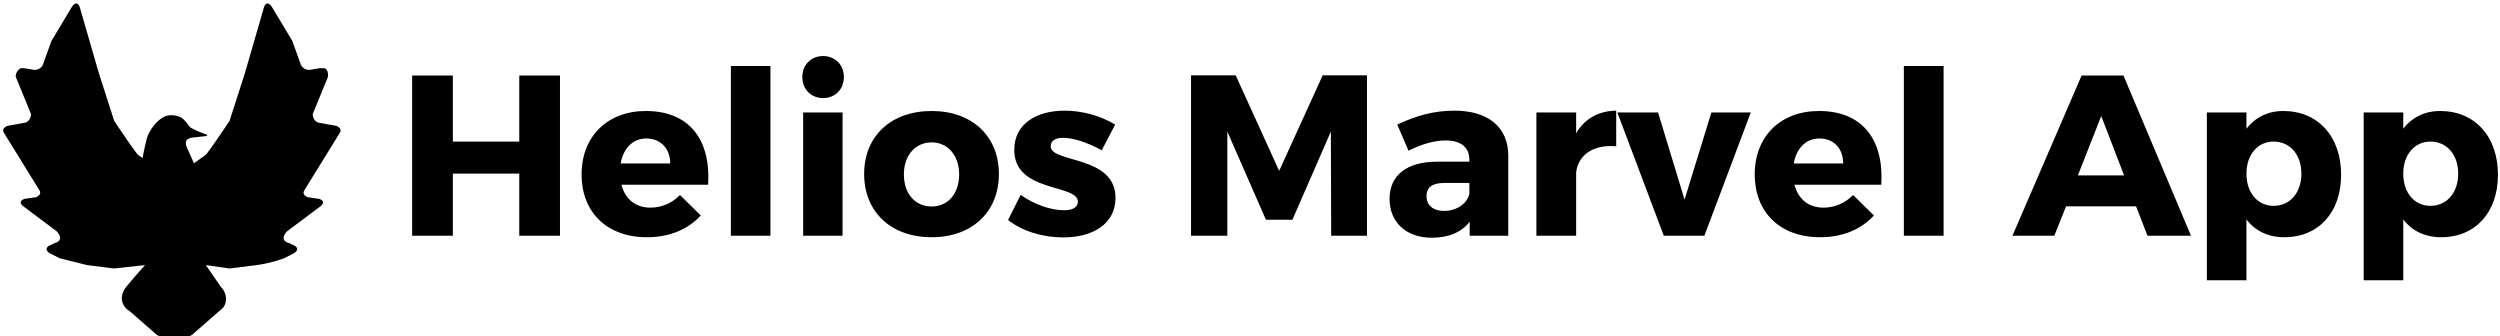 <svg data-v-5f19e91b="" xmlns="http://www.w3.org/2000/svg" width="669" height="90" viewBox="0 0 669 90"><!----> <!----> <!----> <g data-v-5f19e91b="" id="2754d3b0-cb1b-4f07-6166-2427da34a537" fill="black" transform="matrix(4.376,0,0,4.376,106.004,1.477)"><path d="M0.98 14.08L3.47 14.08L3.47 10.28L7.53 10.28L7.53 14.08L10.02 14.08L10.02 4.28L7.53 4.28L7.53 8.32L3.47 8.32L3.47 4.28L0.98 4.28ZM11.34 10.33C11.34 12.63 12.88 14.17 15.34 14.17C16.73 14.17 17.86 13.68 18.63 12.84L17.36 11.59C16.86 12.10 16.21 12.36 15.55 12.36C14.66 12.36 14.01 11.86 13.78 10.96L19.08 10.96C19.25 8.20 17.93 6.45 15.27 6.45C12.94 6.45 11.34 7.99 11.34 10.33ZM13.73 9.66C13.89 8.75 14.46 8.13 15.30 8.13C16.17 8.13 16.76 8.74 16.76 9.66ZM20.47 14.08L22.89 14.08L22.89 3.70L20.47 3.70ZM24.84 4.37C24.84 5.12 25.37 5.66 26.11 5.66C26.85 5.66 27.38 5.12 27.38 4.37C27.38 3.63 26.85 3.09 26.11 3.09C25.37 3.09 24.84 3.63 24.84 4.37ZM24.89 14.08L27.30 14.08L27.30 6.54L24.89 6.54ZM28.62 10.30C28.62 12.63 30.27 14.17 32.75 14.17C35.21 14.17 36.86 12.63 36.86 10.30C36.86 7.98 35.21 6.45 32.75 6.45C30.27 6.45 28.62 7.98 28.62 10.30ZM31.05 10.33C31.05 9.17 31.74 8.37 32.75 8.37C33.74 8.37 34.43 9.17 34.43 10.33C34.43 11.51 33.74 12.29 32.75 12.29C31.74 12.29 31.05 11.51 31.05 10.33ZM37.42 13.12C38.33 13.82 39.55 14.18 40.81 14.18C42.63 14.18 43.99 13.33 43.99 11.77C44.00 9.14 40.03 9.65 40.03 8.61C40.03 8.26 40.33 8.09 40.77 8.09C41.40 8.09 42.24 8.36 43.15 8.85L43.97 7.28C43.05 6.73 41.96 6.43 40.87 6.43C39.12 6.43 37.80 7.27 37.80 8.82C37.79 11.47 41.69 10.89 41.69 12.00C41.69 12.35 41.34 12.52 40.87 12.52C40.03 12.52 39.05 12.18 38.19 11.58ZM48.61 14.08L50.83 14.08L50.83 7.71L53.19 13.10L54.81 13.10L57.16 7.71L57.18 14.08L59.37 14.08L59.37 4.27L56.66 4.27L54.00 10.11L51.34 4.27L48.61 4.27ZM60.75 11.83C60.75 13.22 61.73 14.20 63.34 14.20C64.36 14.20 65.16 13.86 65.65 13.22L65.65 14.08L68.01 14.08L68.01 9.16C68.00 7.45 66.79 6.43 64.72 6.43C63.46 6.43 62.40 6.73 61.22 7.28L61.91 8.88C62.71 8.47 63.53 8.25 64.16 8.25C65.14 8.25 65.63 8.69 65.63 9.44L65.63 9.55L63.64 9.55C61.77 9.56 60.75 10.40 60.75 11.83ZM63.01 11.66C63.01 11.10 63.38 10.85 64.11 10.85L65.63 10.85L65.63 11.52C65.48 12.14 64.83 12.56 64.08 12.56C63.41 12.56 63.01 12.21 63.01 11.66ZM69.73 14.08L72.16 14.08L72.16 10.21C72.28 9.14 73.21 8.48 74.61 8.61L74.61 6.43C73.53 6.44 72.67 6.93 72.16 7.81L72.16 6.54L69.73 6.54ZM74.68 6.54L77.52 14.08L80.00 14.08L82.84 6.54L80.43 6.54L78.79 11.87L77.17 6.54ZM83.08 10.33C83.08 12.63 84.62 14.17 87.08 14.17C88.47 14.17 89.60 13.68 90.37 12.84L89.10 11.59C88.59 12.10 87.95 12.36 87.29 12.36C86.39 12.36 85.75 11.86 85.51 10.96L90.82 10.96C90.99 8.20 89.67 6.45 87.01 6.45C84.67 6.45 83.08 7.99 83.08 10.33ZM85.47 9.66C85.62 8.75 86.20 8.13 87.04 8.13C87.91 8.13 88.49 8.74 88.49 9.66ZM92.20 14.08L94.63 14.08L94.63 3.70L92.20 3.70ZM98.84 14.08L101.40 14.08L102.12 12.28L106.40 12.28L107.10 14.08L109.76 14.08L105.63 4.28L103.07 4.28ZM102.84 10.39L104.27 6.76L105.67 10.39ZM110.73 16.80L113.15 16.80L113.15 13.08C113.68 13.78 114.48 14.17 115.46 14.17C117.57 14.17 118.94 12.64 118.94 10.35C118.94 8.01 117.53 6.45 115.40 6.45C114.45 6.45 113.68 6.85 113.15 7.53L113.15 6.54L110.73 6.54ZM113.15 10.28C113.15 9.13 113.83 8.32 114.81 8.32C115.82 8.32 116.51 9.13 116.51 10.28C116.51 11.44 115.82 12.25 114.81 12.25C113.83 12.25 113.15 11.45 113.15 10.28ZM120.32 16.80L122.74 16.80L122.74 13.08C123.27 13.78 124.07 14.17 125.05 14.17C127.16 14.17 128.53 12.64 128.53 10.35C128.53 8.01 127.12 6.45 124.99 6.45C124.04 6.45 123.27 6.85 122.74 7.53L122.74 6.54L120.32 6.54ZM122.74 10.28C122.74 9.13 123.42 8.32 124.40 8.32C125.41 8.32 126.10 9.13 126.10 10.28C126.10 11.44 125.41 12.25 124.40 12.25C123.42 12.25 122.74 11.45 122.74 10.28Z"></path></g> <!----> <g data-v-5f19e91b="" id="2c483a20-197d-8201-6576-6e6a5c3c8a9d" transform="matrix(0.927,0,0,0.927,-0.074,0.068)" stroke="none" fill="black"><path d="M28.628 21.086l4.41 13.719s5.879 8.818 6.859 9.799l1.345.96a69.62 69.62 0 0 1 1.301-5.911c.869-2.535 3.229-5.577 5.677-6.317 1.572-.323 3.039-.099 4.252.6.637.322 2.019 2.029 2.122 2.34l.49.489 1.959.98 2.45.979c.49 0 .49.49 0 .49l-4.409.49-.98.489c-.489.49-.489 1.47 0 2.45l1.96 4.409 3.43-2.449c.979-.98 6.859-9.799 6.859-9.799l4.409-13.719 5.39-18.617c.489-1.96 1.471-1.96 2.45-.49l5.88 9.799 2.449 6.859c.49.979 1.47 1.47 2.449 1.47l2.94-.49h1.47c.979.49.979 1.47.979 2.45L90.36 32.844c0 .979.49 1.96 1.47 2.449l5.39.98c.979.489 1.47.979.979 1.96L87.911 54.892c-.489.98 0 1.47.98 1.96l3.43.49c.979.489 1.47.979.489 1.96l-9.799 7.349c-1.47 1.47-1.47 2.939.49 3.43l.98.49c1.47.489 1.959 1.47.489 2.449l-2.939 1.47c-3.92 1.47-7.84 1.96-7.84 1.96l-7.839.979-6.859-.979 4.409 6.369c1.96 1.96 1.96 5.39-.489 6.859l-7.84 6.859c-2.939 1.959-7.348 1.959-10.288 0l-7.839-6.859c-2.45-1.47-2.939-4.409-.98-6.859 1.96-2.449 5.478-6.369 5.478-6.369l-8.907.979-7.839-.979-7.839-1.96-2.939-1.47c-1.47-.979-.98-1.96.49-2.449l.98-.49c1.959-.49 1.959-1.96.49-3.43l-9.799-7.349c-.98-.98-.49-1.471.49-1.96l3.429-.49c.98-.49 1.47-.979.98-1.96L1.192 38.234c-.49-.98 0-1.471.98-1.96l5.389-.98c.98-.489 1.47-1.47 1.47-2.449L4.622 22.066c0-.98.49-1.96 1.47-2.45h.98l2.939.49c.98 0 1.96-.49 2.45-1.47l2.45-6.859 5.879-9.799c.98-1.47 1.959-1.47 2.45.49l5.388 18.618z"></path></g></svg>